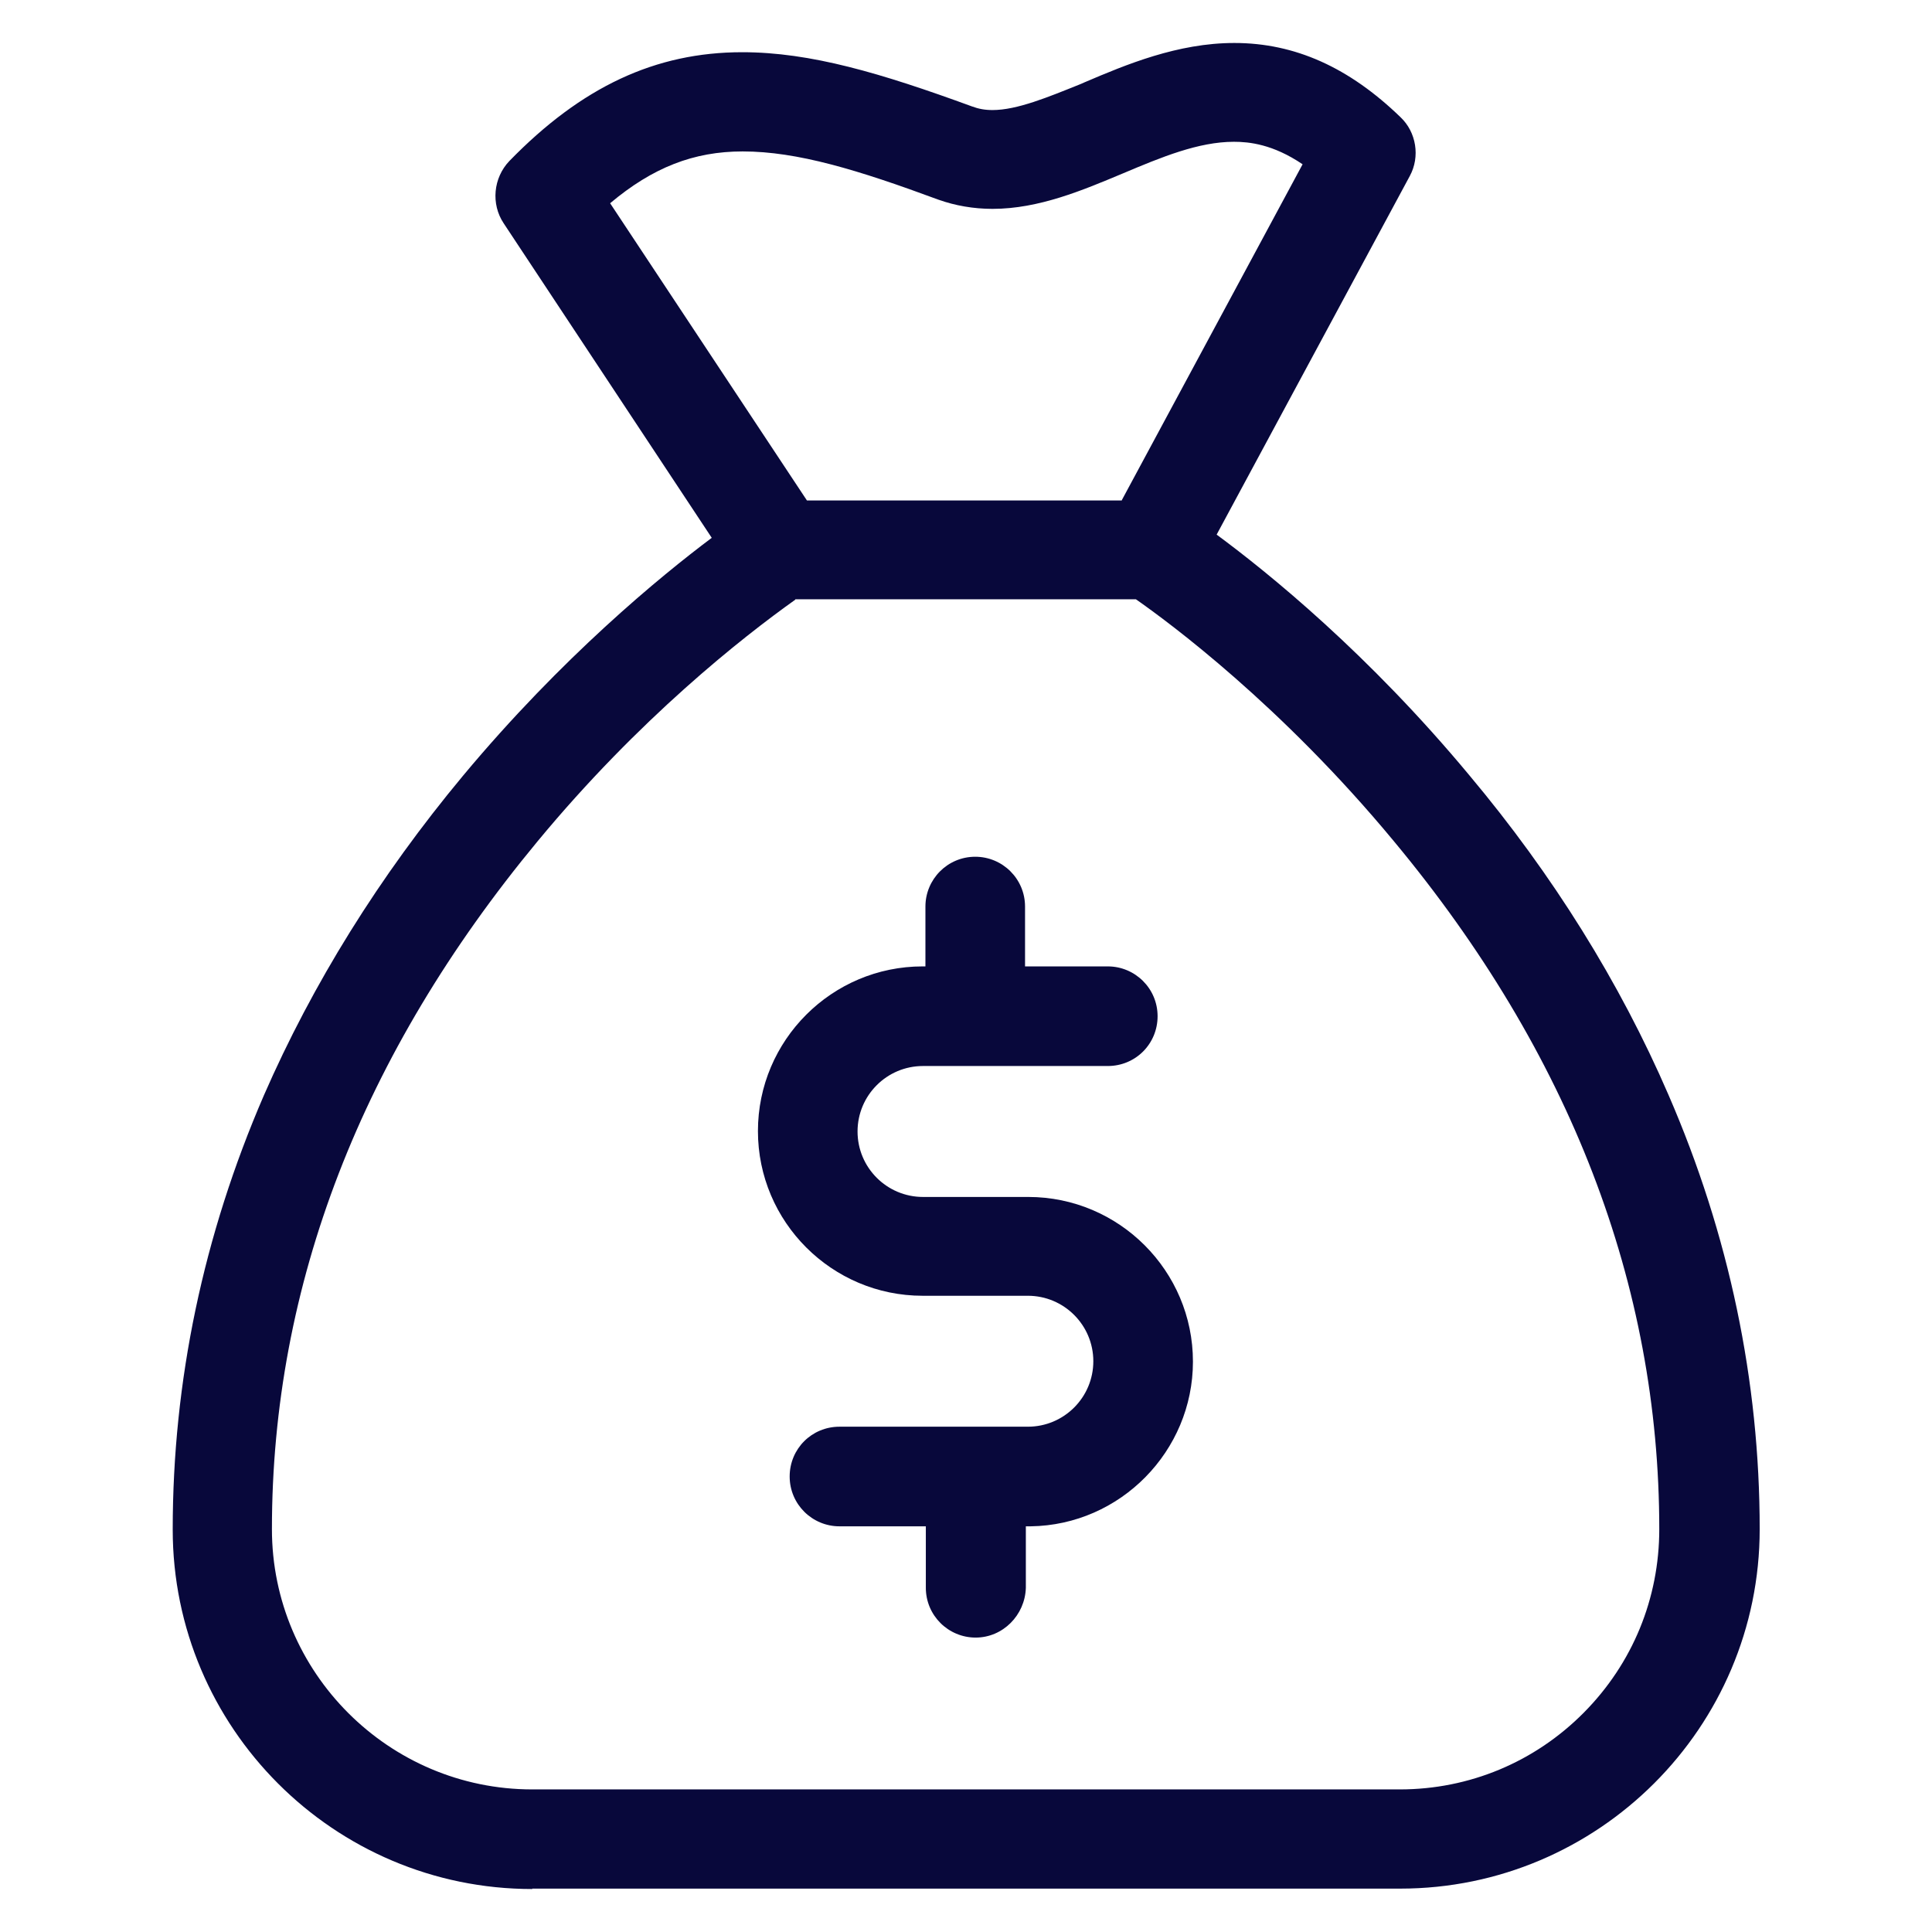 <?xml version="1.0" encoding="utf-8"?>
<!-- Generator: Adobe Illustrator 22.0.1, SVG Export Plug-In . SVG Version: 6.00 Build 0)  -->
<svg version="1.1" id="Capa_1" xmlns="http://www.w3.org/2000/svg" xmlns:xlink="http://www.w3.org/1999/xlink" x="0px" y="0px"
	 viewBox="0 0 481 481" style="enable-background:new 0 0 481 481;" xml:space="preserve">
<style type="text/css">
	.st0{fill:#08083B;}
</style>
<g>
	<g>
		<path class="st0" d="M242.9,407.7c-6.8,0-12.4-5.5-12.4-12.4V380H209c-6.8,0-12.4-5.5-12.4-12.4s5.5-12.4,12.4-12.4h46.9
			c9,0,16.3-7.3,16.3-16.3s-7.3-16.3-16.3-16.3h-26.2c-22.6,0-41-18.4-41-41s18.4-41,41-41h0.7v-14.9c0-6.8,5.5-12.4,12.4-12.4
			c6.8,0,12.4,5.5,12.4,12.4v14.9h20.6c6.8,0,12.4,5.5,12.4,12.4s-5.5,12.4-12.4,12.4h-46c-9,0-16.3,7.3-16.3,16.3
			s7.3,16.3,16.3,16.3H256c22.6,0,41,18.4,41,41c0,22.3-18.1,40.7-40.4,41h-1.2v15.3C255.2,402.1,249.7,407.7,242.9,407.7z"/>
	</g>
	<g>
		<path class="st0" d="M132.5,470.3c-49.4,0-89.5-40.2-89.5-89.5c0-36.9,7.6-73.2,22.7-108.1c12.1-27.7,28.7-54.5,49.6-79.6
			c24.6-29.5,49.1-49.6,61.9-59.2l-51.8-78.3c-3.2-4.8-2.6-11.3,1.4-15.5c18-18.5,36.4-27.1,58-27.1c17,0,34.5,5.2,57.2,13.5
			c1.6,0.6,3.2,0.9,5.1,0.9c6.1,0,13.8-3.2,22-6.5l0.9-0.4c10.3-4.4,23.2-9.8,37.3-9.8c15.1,0,28.6,6.1,41.4,18.5
			c3.9,3.7,4.9,9.8,2.3,14.6l-48.1,89.3c13,9.6,37.8,29.7,62.9,59.9c20.8,24.8,37.5,51.6,49.6,79.6c15.1,34.8,22.7,71.2,22.7,108.1
			c0,49.4-40.2,89.5-89.5,89.5H132.5V470.3z M198,149.3c-13.2,9.4-38.9,29.6-64.2,60.2C90,262.4,67.7,320,67.7,380.7
			c0,35.7,29.1,64.8,64.8,64.8h216c17.3,0,33.6-6.8,45.8-19.1c12.2-12.3,18.8-28.5,18.8-45.7c0-60.8-22.2-118.5-66.1-171.3
			c-28-33.8-55.9-54.4-64.2-60.2H198V149.3z M279.3,124.5l45-83.6c-7.4-5-13.3-5.6-17.1-5.6c-8.8,0-18,3.8-27.7,7.9
			c-9.8,4.1-20.8,8.8-32.4,8.8c-4.7,0-9.3-0.8-13.5-2.3c-20-7.4-35.1-12-48.7-12c-12.2,0-22.4,4-33,12.9l49,74h78.4V124.5z"/>
	</g>
</g>
</svg>
